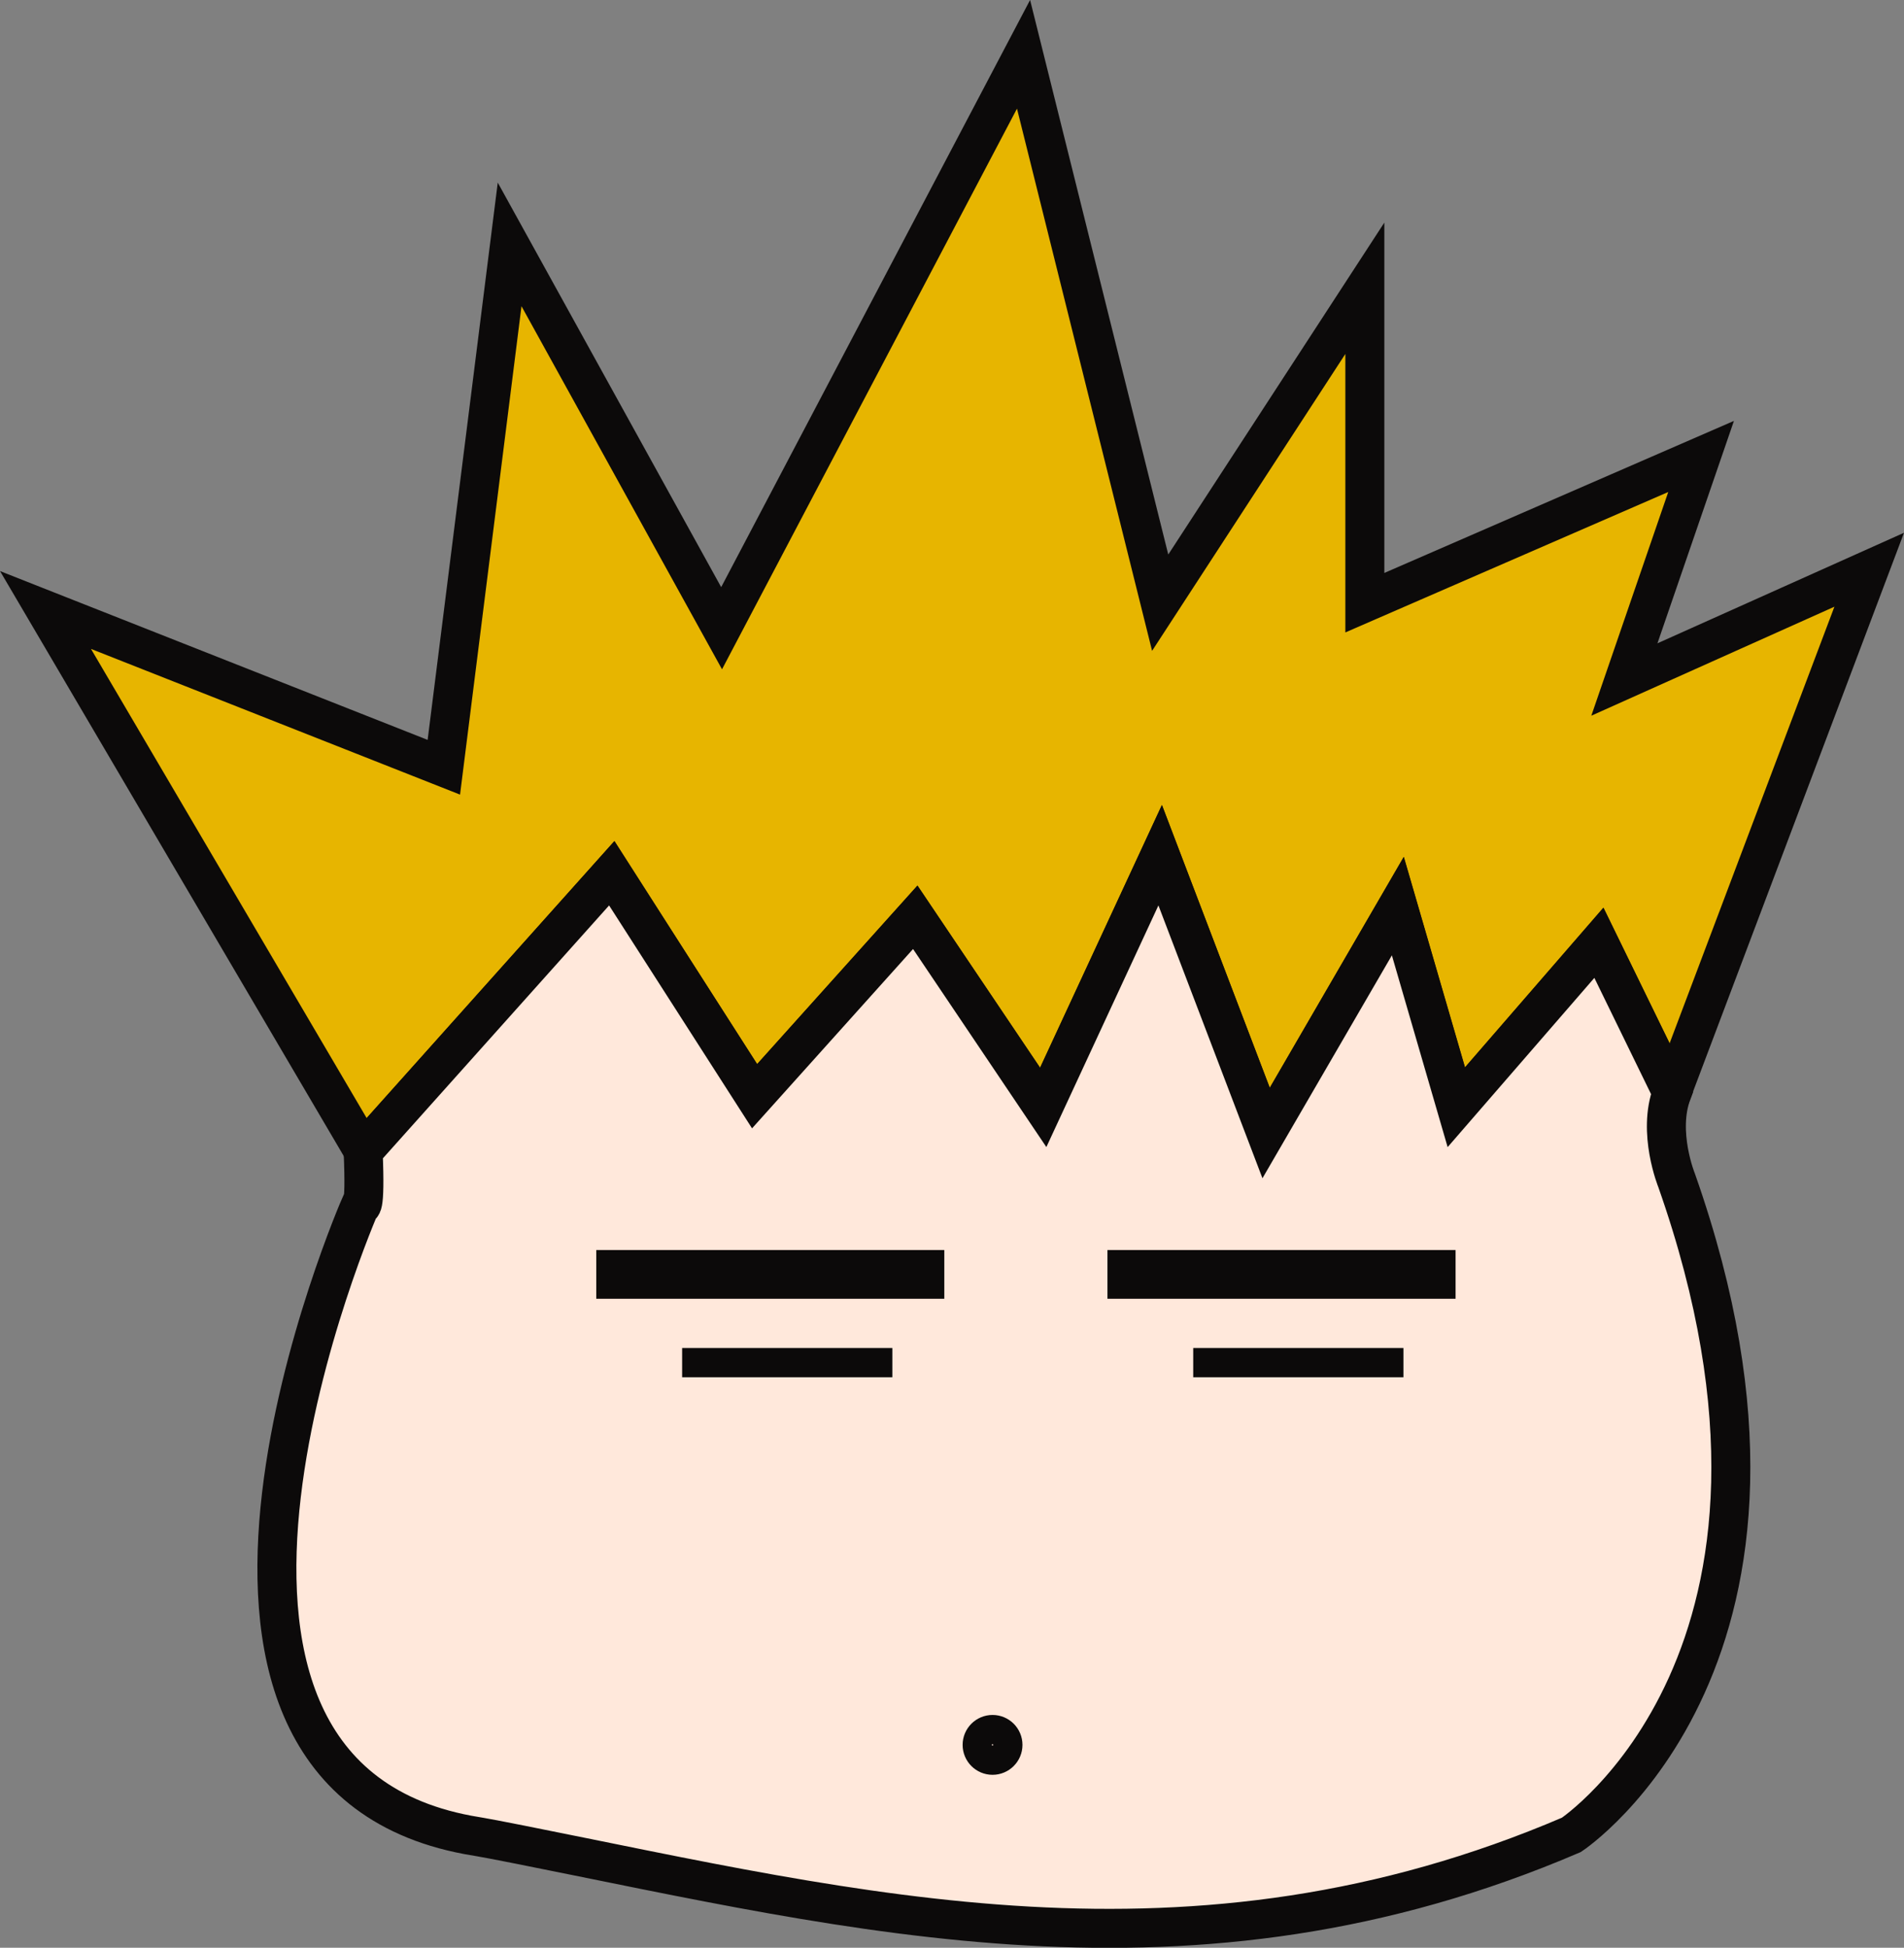 <svg id="Layer_1" data-name="Layer 1" xmlns="http://www.w3.org/2000/svg" viewBox="0 0 195.36 199.79"><rect x="0" y="0" width="195.36" height="199.79" fill="#808080" stroke="none"/><defs><style>.cls-1{fill:#e7b500;}.cls-1,.cls-2,.cls-3,.cls-4{stroke:#0c0a0a;stroke-miterlimit:10;}.cls-1,.cls-2{stroke-width:4px;}.cls-2,.cls-4{fill:#ffe8db;}.cls-3{fill:none;stroke-width:5px;}.cls-4{stroke-width:3px;}</style></defs><title>maru_tired</title><polygon class="cls-1" points="191.79 58.44 171.54 112.07 164.04 96.7 149.41 113.57 143.41 92.94 129.91 116.2 119.04 87.7 107.04 113.57 93.91 94.07 77.41 112.44 62.79 89.57 37.29 118.07 4.67 62.57 45.54 78.7 52.29 25.07 74.04 64.44 105.02 5.57 119.04 61.82 140.04 29.57 140.04 61.82 174.54 46.82 166.67 69.7 191.79 58.44"/><path class="cls-2" d="M162.8,189.11c-39.13,16.77-73.43,7.84-107.89,1-1.78-.36-3.57-.7-5.36-1-36.28-6.83-11-64.6-11-64.6s.56,1,.28-5.53l25.5-28.5L79,113.35,95.48,95l13.13,19.5,12-25.87,10.87,28.5L145,93.85l6,20.63,14.63-16.87,7.5,15.37c-1.54,4.07.47,9,.47,9C190.74,170.64,162.8,189.11,162.8,189.11Z" transform="translate(-1.57 -0.9)"/><line class="cls-3" x1="61.18" y1="130.72" x2="96.89" y2="130.72"/><path class="cls-4" d="M71.56,140.67H93.13" transform="translate(-1.57 -0.9)"/><line class="cls-3" x1="113.63" y1="130.72" x2="149.35" y2="130.72"/><path class="cls-4" d="M124,140.67h21.57" transform="translate(-1.57 -0.9)"/><circle class="cls-4" cx="101.84" cy="178.98" r="1.57"/></svg>